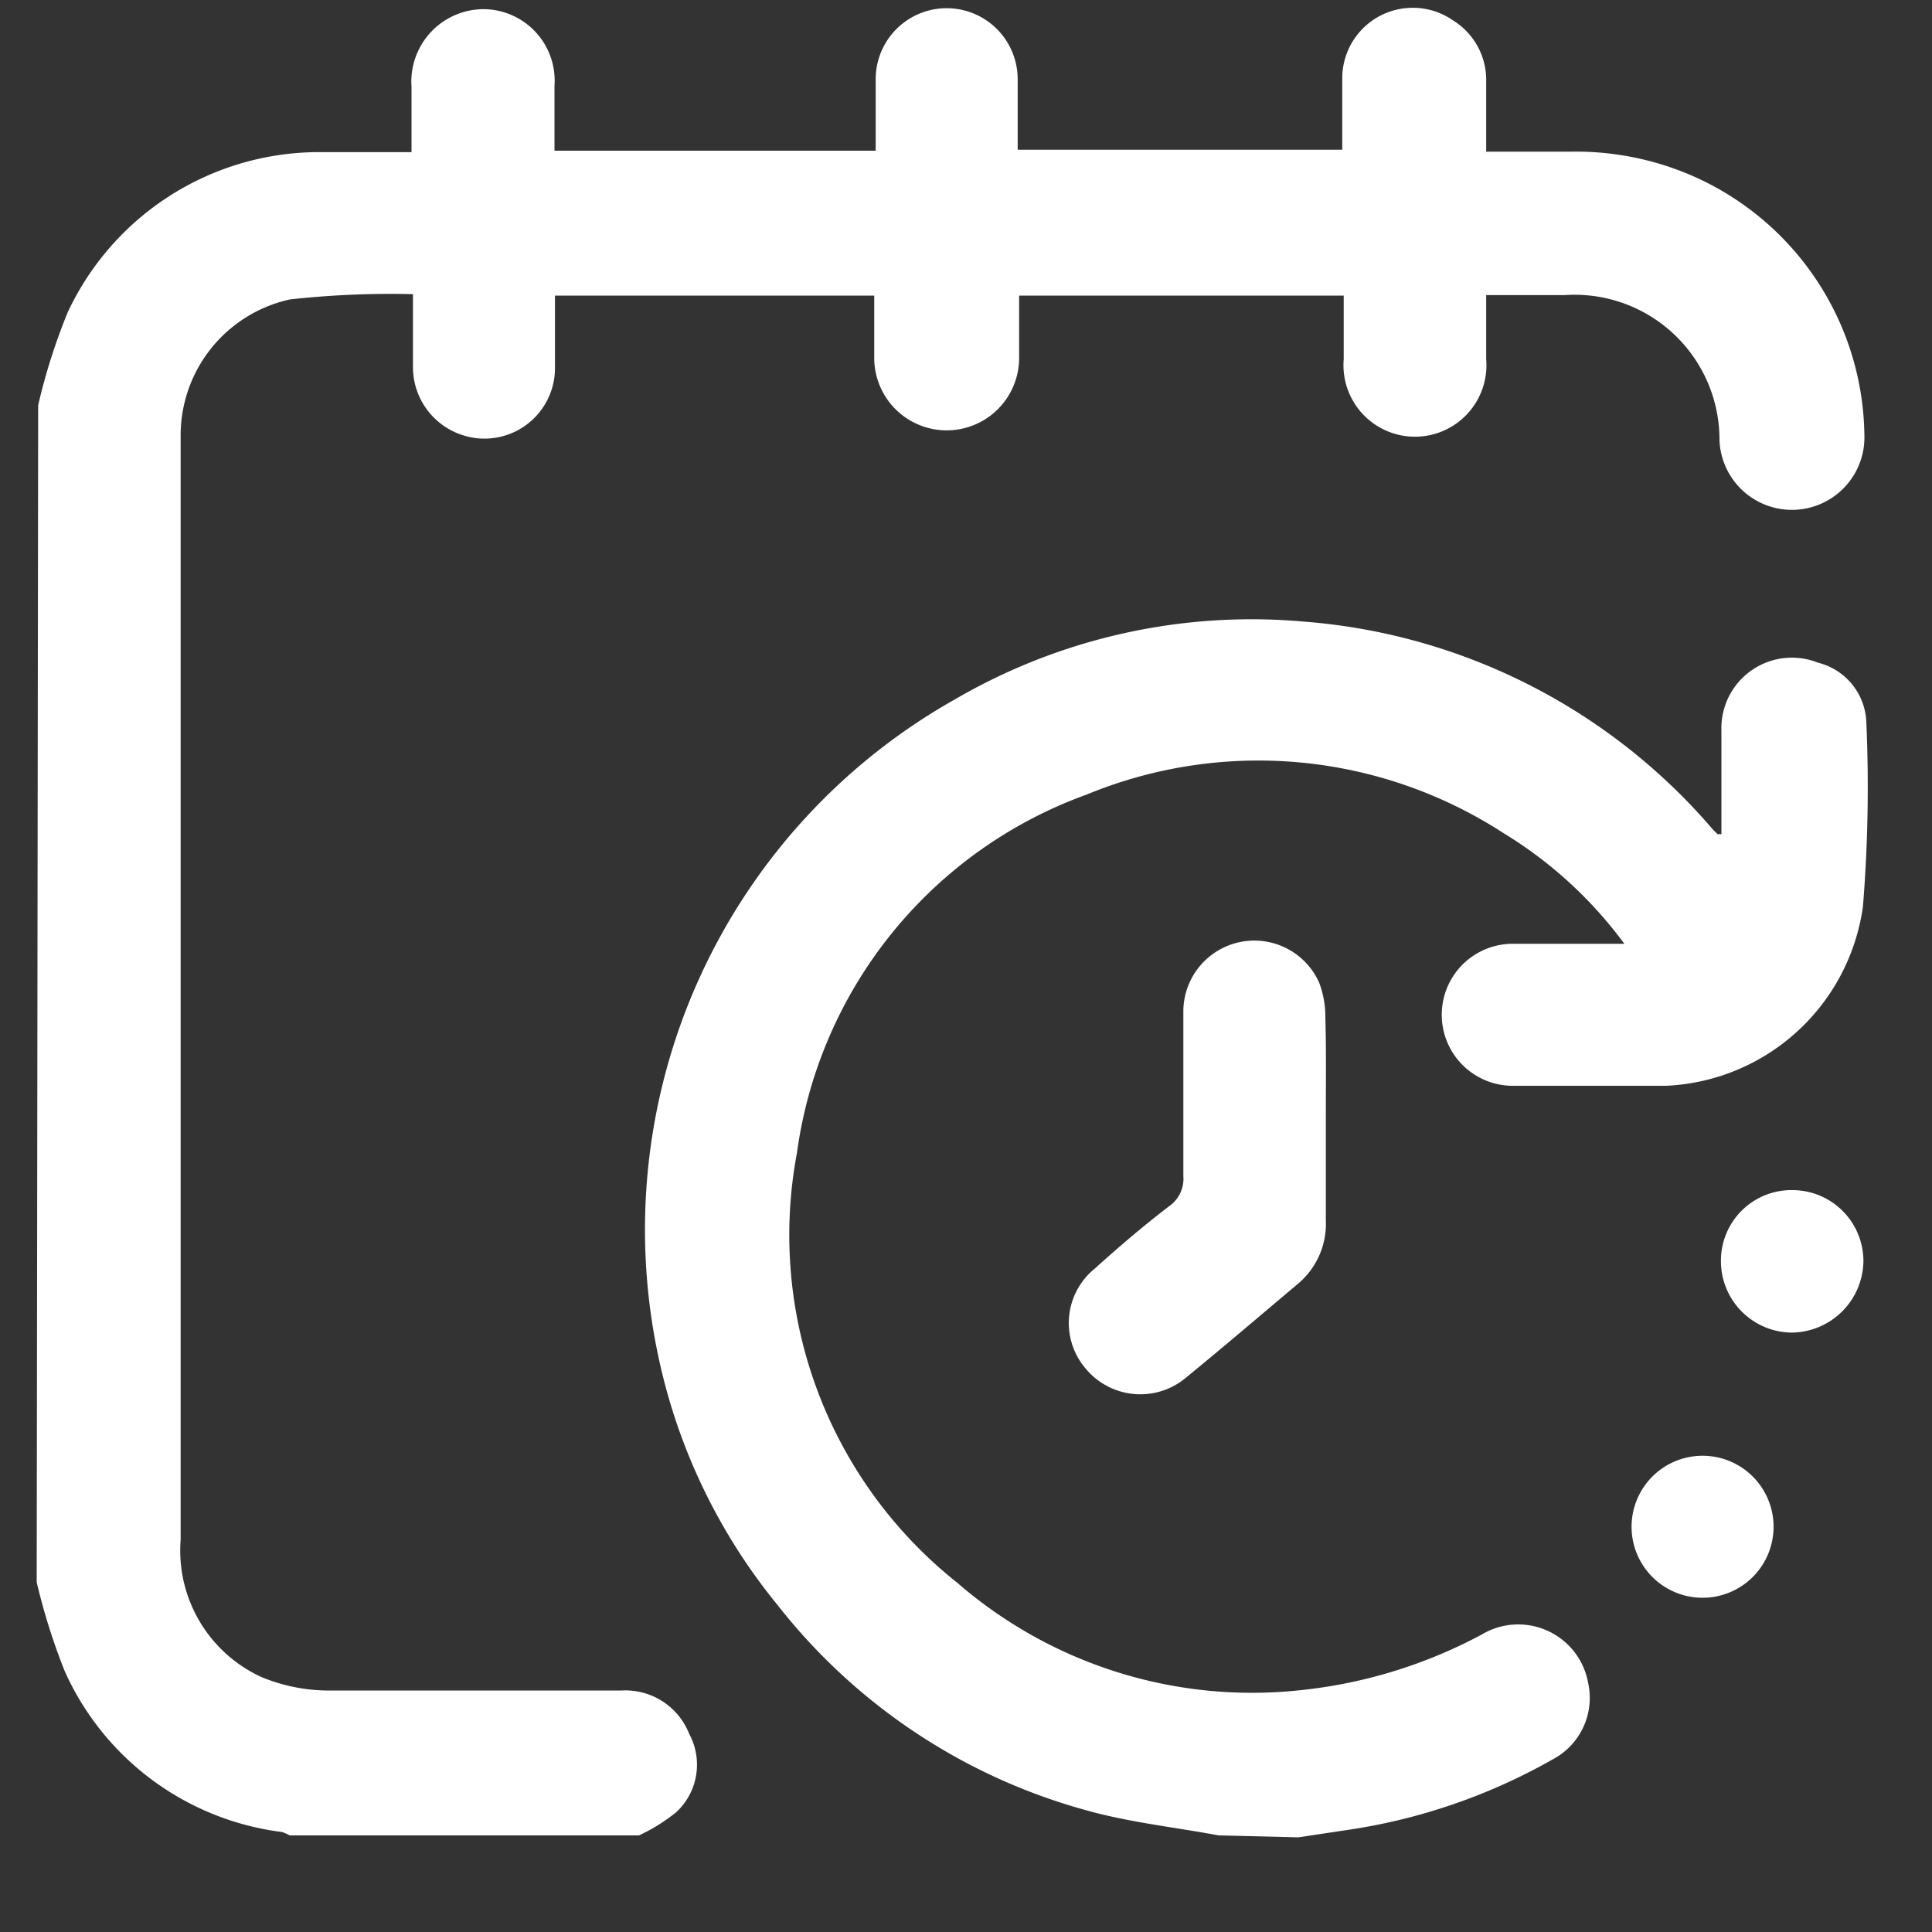 <svg xmlns="http://www.w3.org/2000/svg" viewBox="0 0 40 40"><rect x="0" y="0" width="40" height="40" fill="#333333" stroke="none"/><defs><style>.cls-1{fill:none;}.cls-2{fill:#fff;}</style></defs><g id="Layer_2" data-name="Layer 2"><g id="Layer_1-2" data-name="Layer 1"><rect class="cls-1" width="40" height="40"/><path class="cls-2" d="M.79,8.39A12.61,12.61,0,0,1,1.4,6.47,5.75,5.75,0,0,1,6.52,3.15c.66,0,1.32,0,2,0V1.8A1.5,1.5,0,0,1,10,.19a1.48,1.48,0,0,1,1.48,1.59c0,.44,0,.88,0,1.34h6.65c0-.49,0-1,0-1.48a1.47,1.47,0,0,1,2.94,0c0,.48,0,1,0,1.46h6.72c0-.49,0-1,0-1.48A1.46,1.46,0,0,1,30.08.42a1.45,1.45,0,0,1,.69,1.27c0,.47,0,.94,0,1.45h1.74a6.06,6.06,0,0,1,2.31.41A5.94,5.94,0,0,1,38.6,9a1.48,1.48,0,1,1-3,.11,3,3,0,0,0-3.21-3H30.77c0,.46,0,.9,0,1.33a1.48,1.48,0,1,1-2.95,0V6.12H21.1V7.41a1.49,1.49,0,1,1-3,0V6.12H11.49c0,.49,0,1,0,1.48A1.46,1.46,0,0,1,9.55,9a1.48,1.48,0,0,1-1-1.41c0-.47,0-.95,0-1.5A18.93,18.93,0,0,0,6,6.2,2.88,2.88,0,0,0,3.74,9V31.88a2.88,2.88,0,0,0,1.67,2.84A3.64,3.64,0,0,0,6.87,35c2,0,4,0,6,0a1.42,1.42,0,0,1,1.4.9A1.34,1.34,0,0,1,14,37.52a3.71,3.71,0,0,1-.77.48H6a1.11,1.11,0,0,0-.16-.07,5.71,5.71,0,0,1-4.5-3.33,13.1,13.1,0,0,1-.58-1.84Z"/><path class="cls-2" d="M25.23,38c-.91-.17-1.85-.27-2.74-.52a12.23,12.23,0,0,1-6.4-4.26,12.07,12.07,0,0,1-2.43-5,12.6,12.6,0,0,1,6.11-13.74A12.2,12.2,0,0,1,27,12.87a12.4,12.4,0,0,1,8.46,4.3l.1.1s0,0,.08,0c0-.72,0-1.44,0-2.15a1.46,1.46,0,0,1,2-1.4,1.32,1.32,0,0,1,1,1.22,30.61,30.61,0,0,1-.07,3.83,4.31,4.31,0,0,1-4.07,3.71c-1.06,0-2.12,0-3.18,0a1.47,1.47,0,0,1,0-2.94h2.31a8.74,8.74,0,0,0-2.5-2.29,9.32,9.32,0,0,0-8.63-.8,9.21,9.21,0,0,0-6,7.42,9.19,9.19,0,0,0,3.32,8.9A9.31,9.31,0,0,0,26.86,35a10.15,10.15,0,0,0,3.82-1.16,1.47,1.47,0,0,1,2.2,1,1.44,1.44,0,0,1-.74,1.59,12.18,12.18,0,0,1-4.26,1.46l-1,.15Z"/><path class="cls-2" d="M27.45,23.16c0,.7,0,1.4,0,2.1a1.62,1.62,0,0,1-.59,1.33c-.76.64-1.52,1.29-2.29,1.92a1.47,1.47,0,0,1-2.08-.16,1.45,1.45,0,0,1,.17-2.08c.5-.45,1-.88,1.55-1.3a.69.69,0,0,0,.29-.62c0-1.15,0-2.29,0-3.43a1.47,1.47,0,0,1,2.81-.58,2,2,0,0,1,.13.72C27.46,21.76,27.45,22.46,27.45,23.16Z"/><path class="cls-2" d="M37.12,24.64a1.47,1.47,0,0,1,1.46,1.48,1.5,1.5,0,0,1-1.49,1.47,1.48,1.48,0,0,1-1.46-1.49A1.46,1.46,0,0,1,37.12,24.64Z"/><path class="cls-2" d="M35.24,30.14a1.47,1.47,0,1,1-1.46,1.48A1.47,1.47,0,0,1,35.24,30.14Z"/></g></g></svg>
